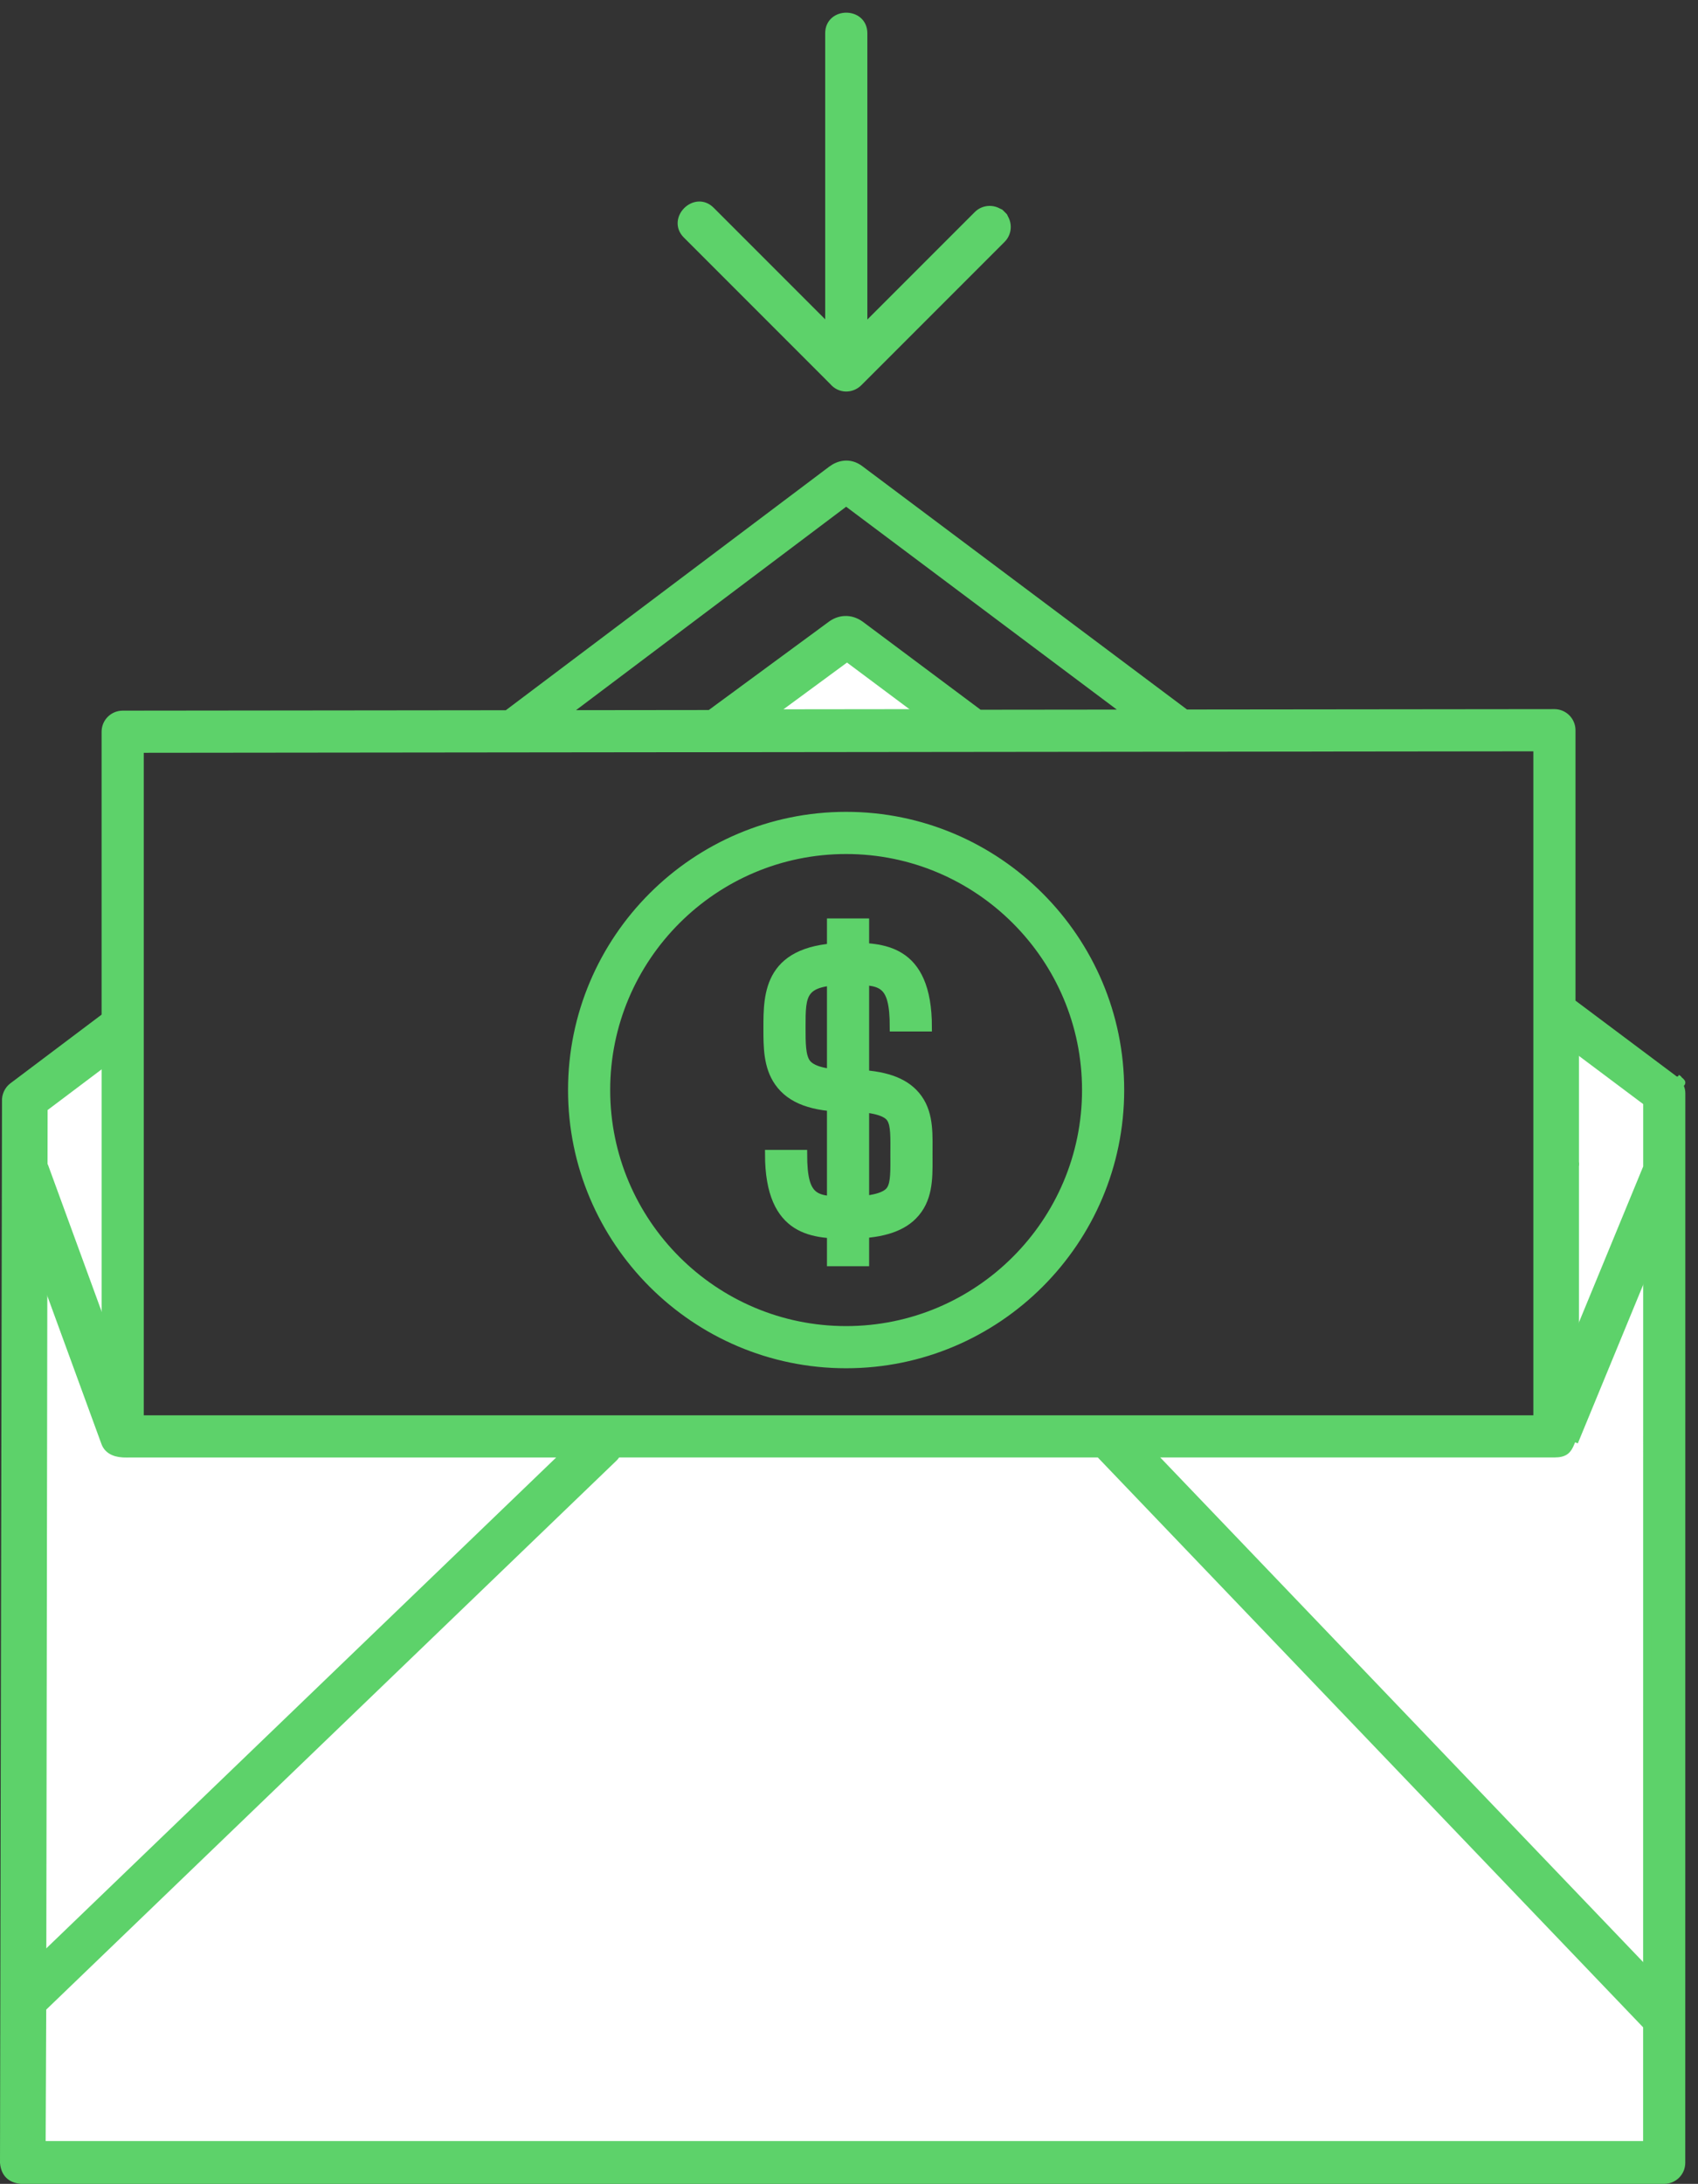 <?xml version="1.0" standalone="no"?><!-- Generator: Gravit.io --><svg xmlns="http://www.w3.org/2000/svg" xmlns:xlink="http://www.w3.org/1999/xlink" style="isolation:isolate" viewBox="0 0 201.023 258.42" width="201.023" height="258.42"><rect x="0" y="0" width="201.023" height="258.42" fill="#333333" stroke="none"/><g id="howitworks_icon_2"><g id="Group"><path d=" M 73.048 171.886 C 72.946 172.109 72.807 172.317 72.622 172.492 L 4.974 237.587 L 4.903 253.852 L 195.435 253.852 L 195.437 239.616 L 130.591 171.886 L 73.048 171.886 Z " fill="rgb(255,255,255)" vector-effect="non-scaling-stroke" stroke-width="1" stroke="rgb(93,210,106)" stroke-opacity="100" stroke-linejoin="miter" stroke-linecap="butt" stroke-miterlimit="4"/></g><g id="Group"><path d=" M 184.425 171.886 L 136.115 171.886 L 195.437 233.846 L 195.442 148.513 L 186.332 170.609" fill="rgb(255,255,255)" vector-effect="non-scaling-stroke" stroke-width="1" stroke="rgb(93,210,106)" stroke-opacity="100" stroke-linejoin="miter" stroke-linecap="butt" stroke-miterlimit="4"/></g><g id="Group"><path d=" M 12.939 159.138 L 12.939 125.229 L 5.136 131.103 L 5.126 137.842 C 5.164 137.914 5.206 137.988 5.235 138.069 L 12.939 159.138 Z " fill="rgb(255,255,255)" vector-effect="non-scaling-stroke" stroke-width="1" stroke="rgb(93,210,106)" stroke-opacity="100" stroke-linejoin="miter" stroke-linecap="butt" stroke-miterlimit="4"/></g><g id="Group"><path d=" M 15.34 171.886 C 14.424 172.075 13.254 171.616 12.888 170.618 L 5.108 149.34 L 4.982 232.042 L 67.497 171.886 L 15.34 171.886 C 15.209 171.911 15.34 171.886 15.34 171.886 Z " fill="rgb(255,255,255)" vector-effect="non-scaling-stroke" stroke-width="1" stroke="rgb(93,210,106)" stroke-opacity="100" stroke-linejoin="miter" stroke-linecap="butt" stroke-miterlimit="4"/></g><g id="Group"><path d=" M 186.43 137.546 C 186.448 137.68 186.448 137.816 186.43 137.949 L 186.43 159.911 L 195.414 138.12 C 195.426 138.101 195.435 138.086 195.443 138.066 L 195.443 130.314 L 186.43 123.561 L 186.43 137.546 Z " fill="rgb(255,255,255)" vector-effect="non-scaling-stroke" stroke-width="1" stroke="rgb(93,210,106)" stroke-opacity="100" stroke-linejoin="miter" stroke-linecap="butt" stroke-miterlimit="4"/></g><g id="Group"><path d=" M 91.229 84.433 L 109.676 84.412 L 100.537 77.589 L 91.229 84.433 Z " fill="rgb(255,255,255)" vector-effect="non-scaling-stroke" stroke-width="1" stroke="rgb(93,210,106)" stroke-opacity="100" stroke-linejoin="miter" stroke-linecap="butt" stroke-miterlimit="4"/></g><g id="Group"><line x1="186.43" y1="137.546" x2="186.43" y2="137.949" vector-effect="non-scaling-stroke" stroke-width="1" stroke="rgb(93,210,106)" stroke-opacity="100" stroke-linejoin="miter" stroke-linecap="butt" stroke-miterlimit="4"/></g><g id="Group"><path d=" M 198.498 127.618 C 198.825 127.826 198.57 127.675 198.498 127.618 C 198.549 127.651 198.498 127.618 198.498 127.618 Z " fill="rgb(255,255,255)" vector-effect="non-scaling-stroke" stroke-width="1" stroke="rgb(93,210,106)" stroke-opacity="100" stroke-linejoin="miter" stroke-linecap="butt" stroke-miterlimit="4"/></g><g id="Group"><g id="Group"><path d=" M 198.897 127.976 C 199.223 128.327 198.804 127.87 198.897 127.976 L 198.897 127.976 Z " fill="rgb(255,255,255)" vector-effect="non-scaling-stroke" stroke-width="1" stroke="rgb(93,210,106)" stroke-opacity="100" stroke-linejoin="miter" stroke-linecap="butt" stroke-miterlimit="4"/></g><g id="Group"><g id="Group"><g id="Group"><path d=" M 198.487 128.054 C 198.813 128.405 198.394 127.948 198.487 128.054 L 198.487 128.054 Z " fill="rgb(255,255,255)" vector-effect="non-scaling-stroke" stroke-width="1" stroke="rgb(93,210,106)" stroke-opacity="100" stroke-linejoin="miter" stroke-linecap="butt" stroke-miterlimit="4"/></g><g id="Group"><path d=" M 198.487 128.054 C 198.367 127.92 198.234 127.8 198.092 127.696 L 186.019 118.656 L 186.019 86.407 C 186.019 85.877 185.807 85.369 185.431 84.995 C 185.057 84.621 184.551 84.412 184.024 84.412 C 184.021 84.412 184.021 84.412 184.02 84.412 L 140.363 84.458 L 101.736 55.524 C 100.546 54.665 99.317 54.981 98.467 55.621 L 60.048 84.543 L 14.521 84.592 C 13.42 84.593 12.528 85.486 12.528 86.587 L 12.528 120.312 L 1.527 128.593 C 1.007 128.977 0.692 129.667 0.737 130.31 L 0.5 255.921 C 0.612 257.141 1.277 257.806 2.495 257.92 L 197.02 257.92 C 198.122 257.92 199.015 257.027 199.015 255.925 L 199.023 129.38 C 199.023 128.862 198.813 128.405 198.487 128.054 Z  M 100.173 59.338 L 133.719 84.466 L 115.927 84.485 L 101.845 73.97 C 100.644 73.111 99.322 73.265 98.339 74.033 L 84.075 84.518 L 66.694 84.537 L 100.173 59.338 Z  M 109.266 84.49 L 90.819 84.51 L 100.127 77.666 L 109.266 84.49 Z  M 16.519 88.581 L 182.03 88.404 L 182.03 167.974 L 16.519 167.974 L 16.519 88.581 Z  M 4.726 131.179 L 12.529 125.306 L 12.529 159.214 L 4.825 138.145 C 4.796 138.065 4.754 137.993 4.716 137.918 L 4.726 131.179 Z  M 4.698 149.417 L 12.478 170.697 C 12.843 171.695 13.866 171.991 14.93 171.965 L 67.087 171.965 L 4.572 232.12 L 4.698 149.417 L 4.698 149.417 Z  M 195.025 253.93 L 4.493 253.93 L 4.564 237.665 L 72.211 172.57 C 72.398 172.39 72.536 172.184 72.637 171.964 L 130.18 171.964 L 195.026 239.694 L 195.025 253.93 Z  M 195.027 233.924 L 135.705 171.964 L 184.015 171.964 C 185.237 171.959 185.564 171.569 185.922 170.692 L 195.032 148.597 L 195.027 233.924 Z  M 195.033 138.145 C 195.023 138.166 195.012 138.182 195.004 138.201 L 186.02 159.991 L 186.02 138.028 L 186.02 137.626 L 186.02 123.643 L 195.033 130.396 L 195.033 138.145 Z " fill="rgb(93,210,106)" vector-effect="non-scaling-stroke" stroke-width="1" stroke="rgb(93,210,106)" stroke-opacity="100" stroke-linejoin="miter" stroke-linecap="butt" stroke-miterlimit="4"/></g></g><g id="Group"><path d=" M 198.487 128.054 C 198.813 128.405 198.394 127.948 198.487 128.054 L 198.487 128.054 Z " fill="rgb(255,255,255)" vector-effect="non-scaling-stroke" stroke-width="1" stroke="rgb(93,210,106)" stroke-opacity="100" stroke-linejoin="miter" stroke-linecap="butt" stroke-miterlimit="4"/></g></g></g><path d=" M 100.17 161.408 C 82.293 161.408 67.749 146.864 67.749 128.987 C 67.749 111.11 82.293 96.567 100.17 96.567 C 118.047 96.567 132.591 111.11 132.591 128.987 C 132.591 146.864 118.048 161.408 100.17 161.408 Z  M 100.17 100.558 C 84.494 100.558 71.739 113.312 71.739 128.988 C 71.739 144.665 84.494 157.418 100.17 157.418 C 115.846 157.418 128.601 144.666 128.601 128.988 C 128.601 113.311 115.847 100.558 100.17 100.558 Z " fill="rgb(93,210,106)" vector-effect="non-scaling-stroke" stroke-width="1" stroke="rgb(93,210,106)" stroke-opacity="100" stroke-linejoin="miter" stroke-linecap="butt" stroke-miterlimit="4"/><path d=" M 100.395 146.077 L 100.395 142.087 C 103.537 142.087 104.769 141.513 105.25 141.027 C 105.894 140.384 105.921 139.133 105.911 137.144 L 105.909 136.571 L 105.912 135.899 C 105.925 133.957 105.899 132.734 105.277 132.106 C 104.799 131.628 103.566 131.055 100.395 131.055 L 100.395 127.064 C 104.145 127.064 106.595 127.773 108.107 129.294 C 109.932 131.13 109.917 133.566 109.903 135.924 L 109.9 136.57 L 109.902 137.126 C 109.912 139.516 109.923 141.989 108.077 143.844 C 106.561 145.368 104.12 146.077 100.395 146.077 Z " fill="rgb(93,210,106)" vector-effect="non-scaling-stroke" stroke-width="1" stroke="rgb(93,210,106)" stroke-opacity="100" stroke-linejoin="miter" stroke-linecap="butt" stroke-miterlimit="4"/><path d=" M 100.385 131.069 C 96.228 131.069 93.62 130.109 92.178 128.049 C 90.878 126.194 90.878 123.887 90.879 121.658 C 90.879 117.553 90.879 112.059 100.385 112.059 L 100.385 116.049 C 94.869 116.049 94.869 117.551 94.869 121.563 C 94.869 123.415 94.869 124.935 95.447 125.761 C 96.059 126.635 97.72 127.078 100.385 127.078 L 100.385 131.069 L 100.385 131.069 Z " fill="rgb(93,210,106)" vector-effect="non-scaling-stroke" stroke-width="1" stroke="rgb(93,210,106)" stroke-opacity="100" stroke-linejoin="miter" stroke-linecap="butt" stroke-miterlimit="4"/><rect x="98.404" y="109.181" width="3.99" height="40.154" transform="matrix(1,0,0,1,0,0)" fill="rgb(93,210,106)" vector-effect="non-scaling-stroke" stroke-width="1" stroke="rgb(93,210,106)" stroke-opacity="100" stroke-linejoin="miter" stroke-linecap="butt" stroke-miterlimit="4"/><path d=" M 109.828 121.557 L 105.838 121.557 C 105.838 116.042 104.336 116.042 100.325 116.042 L 100.325 112.052 C 104.334 112.052 109.828 112.052 109.828 121.557 Z " fill="rgb(93,210,106)" vector-effect="non-scaling-stroke" stroke-width="1" stroke="rgb(93,210,106)" stroke-opacity="100" stroke-linejoin="miter" stroke-linecap="butt" stroke-miterlimit="4"/><path d=" M 100.571 146.071 C 96.56 146.071 91.067 146.071 91.067 136.568 L 95.057 136.568 C 95.057 142.081 96.558 142.081 100.571 142.081 L 100.571 146.071 Z " fill="rgb(93,210,106)" vector-effect="non-scaling-stroke" stroke-width="1" stroke="rgb(93,210,106)" stroke-opacity="100" stroke-linejoin="miter" stroke-linecap="butt" stroke-miterlimit="4"/><g id="Group"><path d=" M 118.578 25.447 C 119.357 26.224 117.798 24.668 118.578 25.447 L 118.578 25.447 Z " fill="rgb(255,153,0)" vector-effect="non-scaling-stroke" stroke-width="1" stroke="rgb(76,195,90)" stroke-opacity="100" stroke-linejoin="miter" stroke-linecap="butt" stroke-miterlimit="4"/></g><g id="Group"><path d=" M 118.578 25.447 C 117.798 24.669 116.534 24.669 115.756 25.447 L 102.184 39.018 L 102.184 3.935 C 102.184 1.355 98.193 1.355 98.193 3.935 L 98.193 38.994 L 84.135 24.936 C 82.312 23.11 79.49 25.932 81.313 27.755 L 98.65 45.092 C 99.429 46.041 100.782 46.063 101.622 45.225 L 118.58 28.266 C 119.357 27.488 119.357 26.224 118.578 25.447 C 117.796 24.668 119.357 26.224 118.578 25.447 C 117.796 24.668 119.357 26.224 118.578 25.447 C 117.796 24.668 119.357 26.224 118.578 25.447 Z " fill="rgb(93,210,106)" vector-effect="non-scaling-stroke" stroke-width="1" stroke="rgb(93,210,106)" stroke-opacity="100" stroke-linejoin="miter" stroke-linecap="butt" stroke-miterlimit="4"/></g></g></svg>